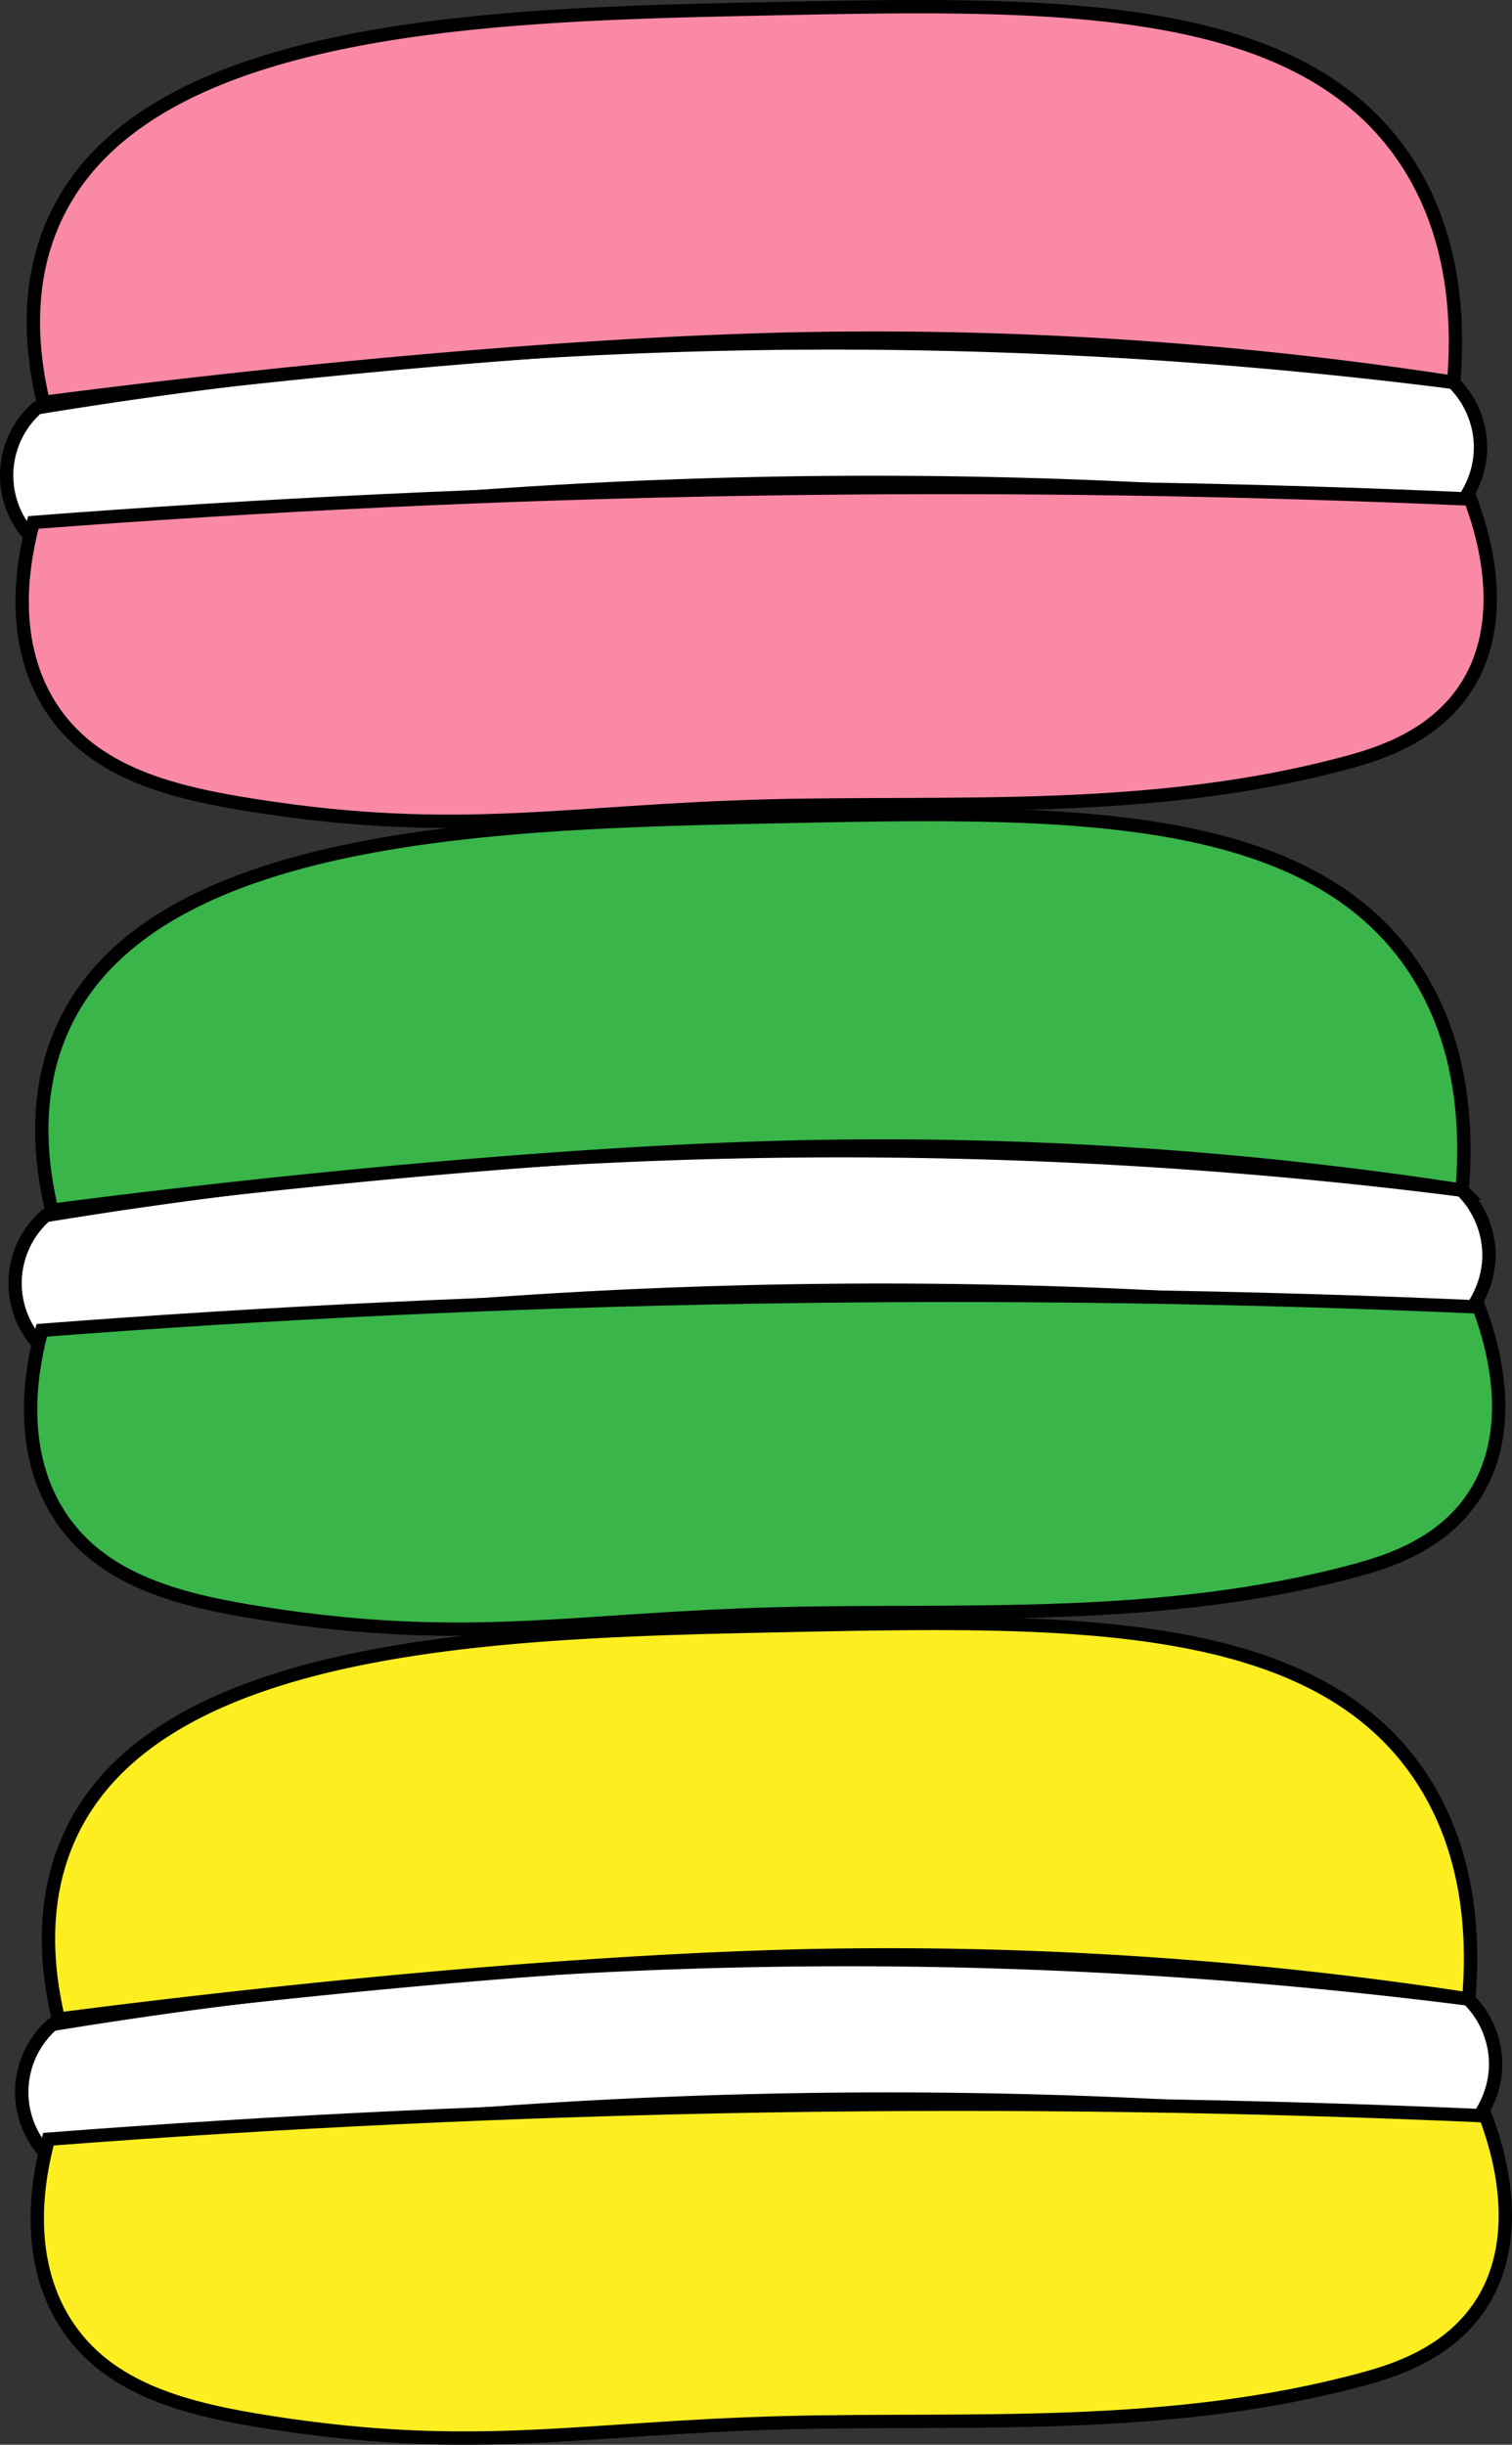 <svg xmlns="http://www.w3.org/2000/svg" viewBox="0 0 453.5 732.96"><rect x="0" y="0" width="453.5" height="732.96" fill="#333333" stroke="none"/><defs><style>.cls-1{fill:#fff;}.cls-1,.cls-2,.cls-3,.cls-4{stroke:#000;stroke-miterlimit:10;stroke-width:4px;}.cls-2{fill:#fa89a5;}.cls-3{fill:#39b54a;}.cls-4{fill:#fcee21;}</style></defs><g id="Layer_3" data-name="Layer 3"><path class="cls-1" d="M785.85,423a1472.7,1472.7,0,0,0-424.68,7.63,27,27,0,0,0,1,41.4,1647.24,1647.24,0,0,1,423.66-9.81c1-1,9.11-9.22,8.15-21.79A27.58,27.58,0,0,0,785.85,423Z" transform="translate(-350 -308.37)"/></g><g id="Layer_2" data-name="Layer 2"><path class="cls-2" d="M366,375c26.44-60.09,132.88-62.3,215-64,83.94-1.74,158.9-3.29,191,46,14.39,22.1,15.58,47.37,14,66a1146.57,1146.57,0,0,0-198-13c-101,2.25-221.81,18.68-225,19C359.73,415.15,357.31,394.75,366,375Z" transform="translate(-350 -308.37)"/></g><g id="Layer_4" data-name="Layer 4"><path class="cls-2" d="M360,465c-2.81,10.38-7.79,34.74,5,55s36.73,26.08,62,30c61.46,9.53,92.39,1.56,154,0,54.83-1.39,114.68,2.78,173-13,9.34-2.53,26.35-7.65,36-23,13.23-21,4.13-47.8,1-56-68.14-3-140.27-4.24-216-3C499.56,456.23,427.77,459.8,360,465Z" transform="translate(-350 -308.37)"/></g><g id="Layer_5" data-name="Layer 5"><path class="cls-1" d="M788.38,665.18a1472.7,1472.7,0,0,0-424.68,7.63,27,27,0,0,0,1,41.4,1647.24,1647.24,0,0,1,423.66-9.81c1-1,9.11-9.22,8.15-21.79A27.58,27.58,0,0,0,788.38,665.18Z" transform="translate(-350 -308.37)"/><path class="cls-3" d="M368.53,617.21c26.44-60.09,132.88-62.3,215-64,83.94-1.74,158.9-3.29,191,46,14.39,22.1,15.58,47.37,14,66a1146.57,1146.57,0,0,0-198-13c-101,2.25-221.81,18.68-225,19C362.26,657.36,359.84,637,368.53,617.21Z" transform="translate(-350 -308.37)"/><path class="cls-3" d="M362.53,707.21c-2.81,10.38-7.79,34.74,5,55s36.73,26.08,62,30c61.46,9.53,92.39,1.56,154,0,54.83-1.39,114.68,2.78,173-13,9.34-2.53,26.35-7.65,36-23,13.23-21,4.13-47.81,1-56-68.14-3-140.27-4.24-216-3C502.09,698.44,430.3,702,362.53,707.21Z" transform="translate(-350 -308.37)"/></g><g id="Layer_6" data-name="Layer 6"><path class="cls-1" d="M790.38,907.7a1472.28,1472.28,0,0,0-424.68,7.62,27,27,0,0,0,1,41.4,1646.65,1646.65,0,0,1,423.66-9.8c1-1,9.11-9.23,8.15-21.79A27.58,27.58,0,0,0,790.38,907.7Z" transform="translate(-350 -308.37)"/><path class="cls-4" d="M370.53,859.72c26.44-60.09,132.88-62.29,215-64,83.94-1.74,158.9-3.29,191,46,14.39,22.1,15.58,47.37,14,66a1148.6,1148.6,0,0,0-198-13c-101,2.25-221.81,18.69-225,19C364.26,899.87,361.84,879.48,370.53,859.72Z" transform="translate(-350 -308.37)"/><path class="cls-4" d="M364.53,949.72c-2.81,10.39-7.79,34.75,5,55s36.73,26.08,62,30c61.46,9.54,92.39,1.57,154,0,54.83-1.39,114.68,2.78,173-13,9.34-2.52,26.35-7.65,36-23,13.23-21,4.13-47.8,1-56-68.14-3-140.27-4.23-216-3C504.09,941,432.3,944.52,364.53,949.72Z" transform="translate(-350 -308.37)"/></g></svg>
